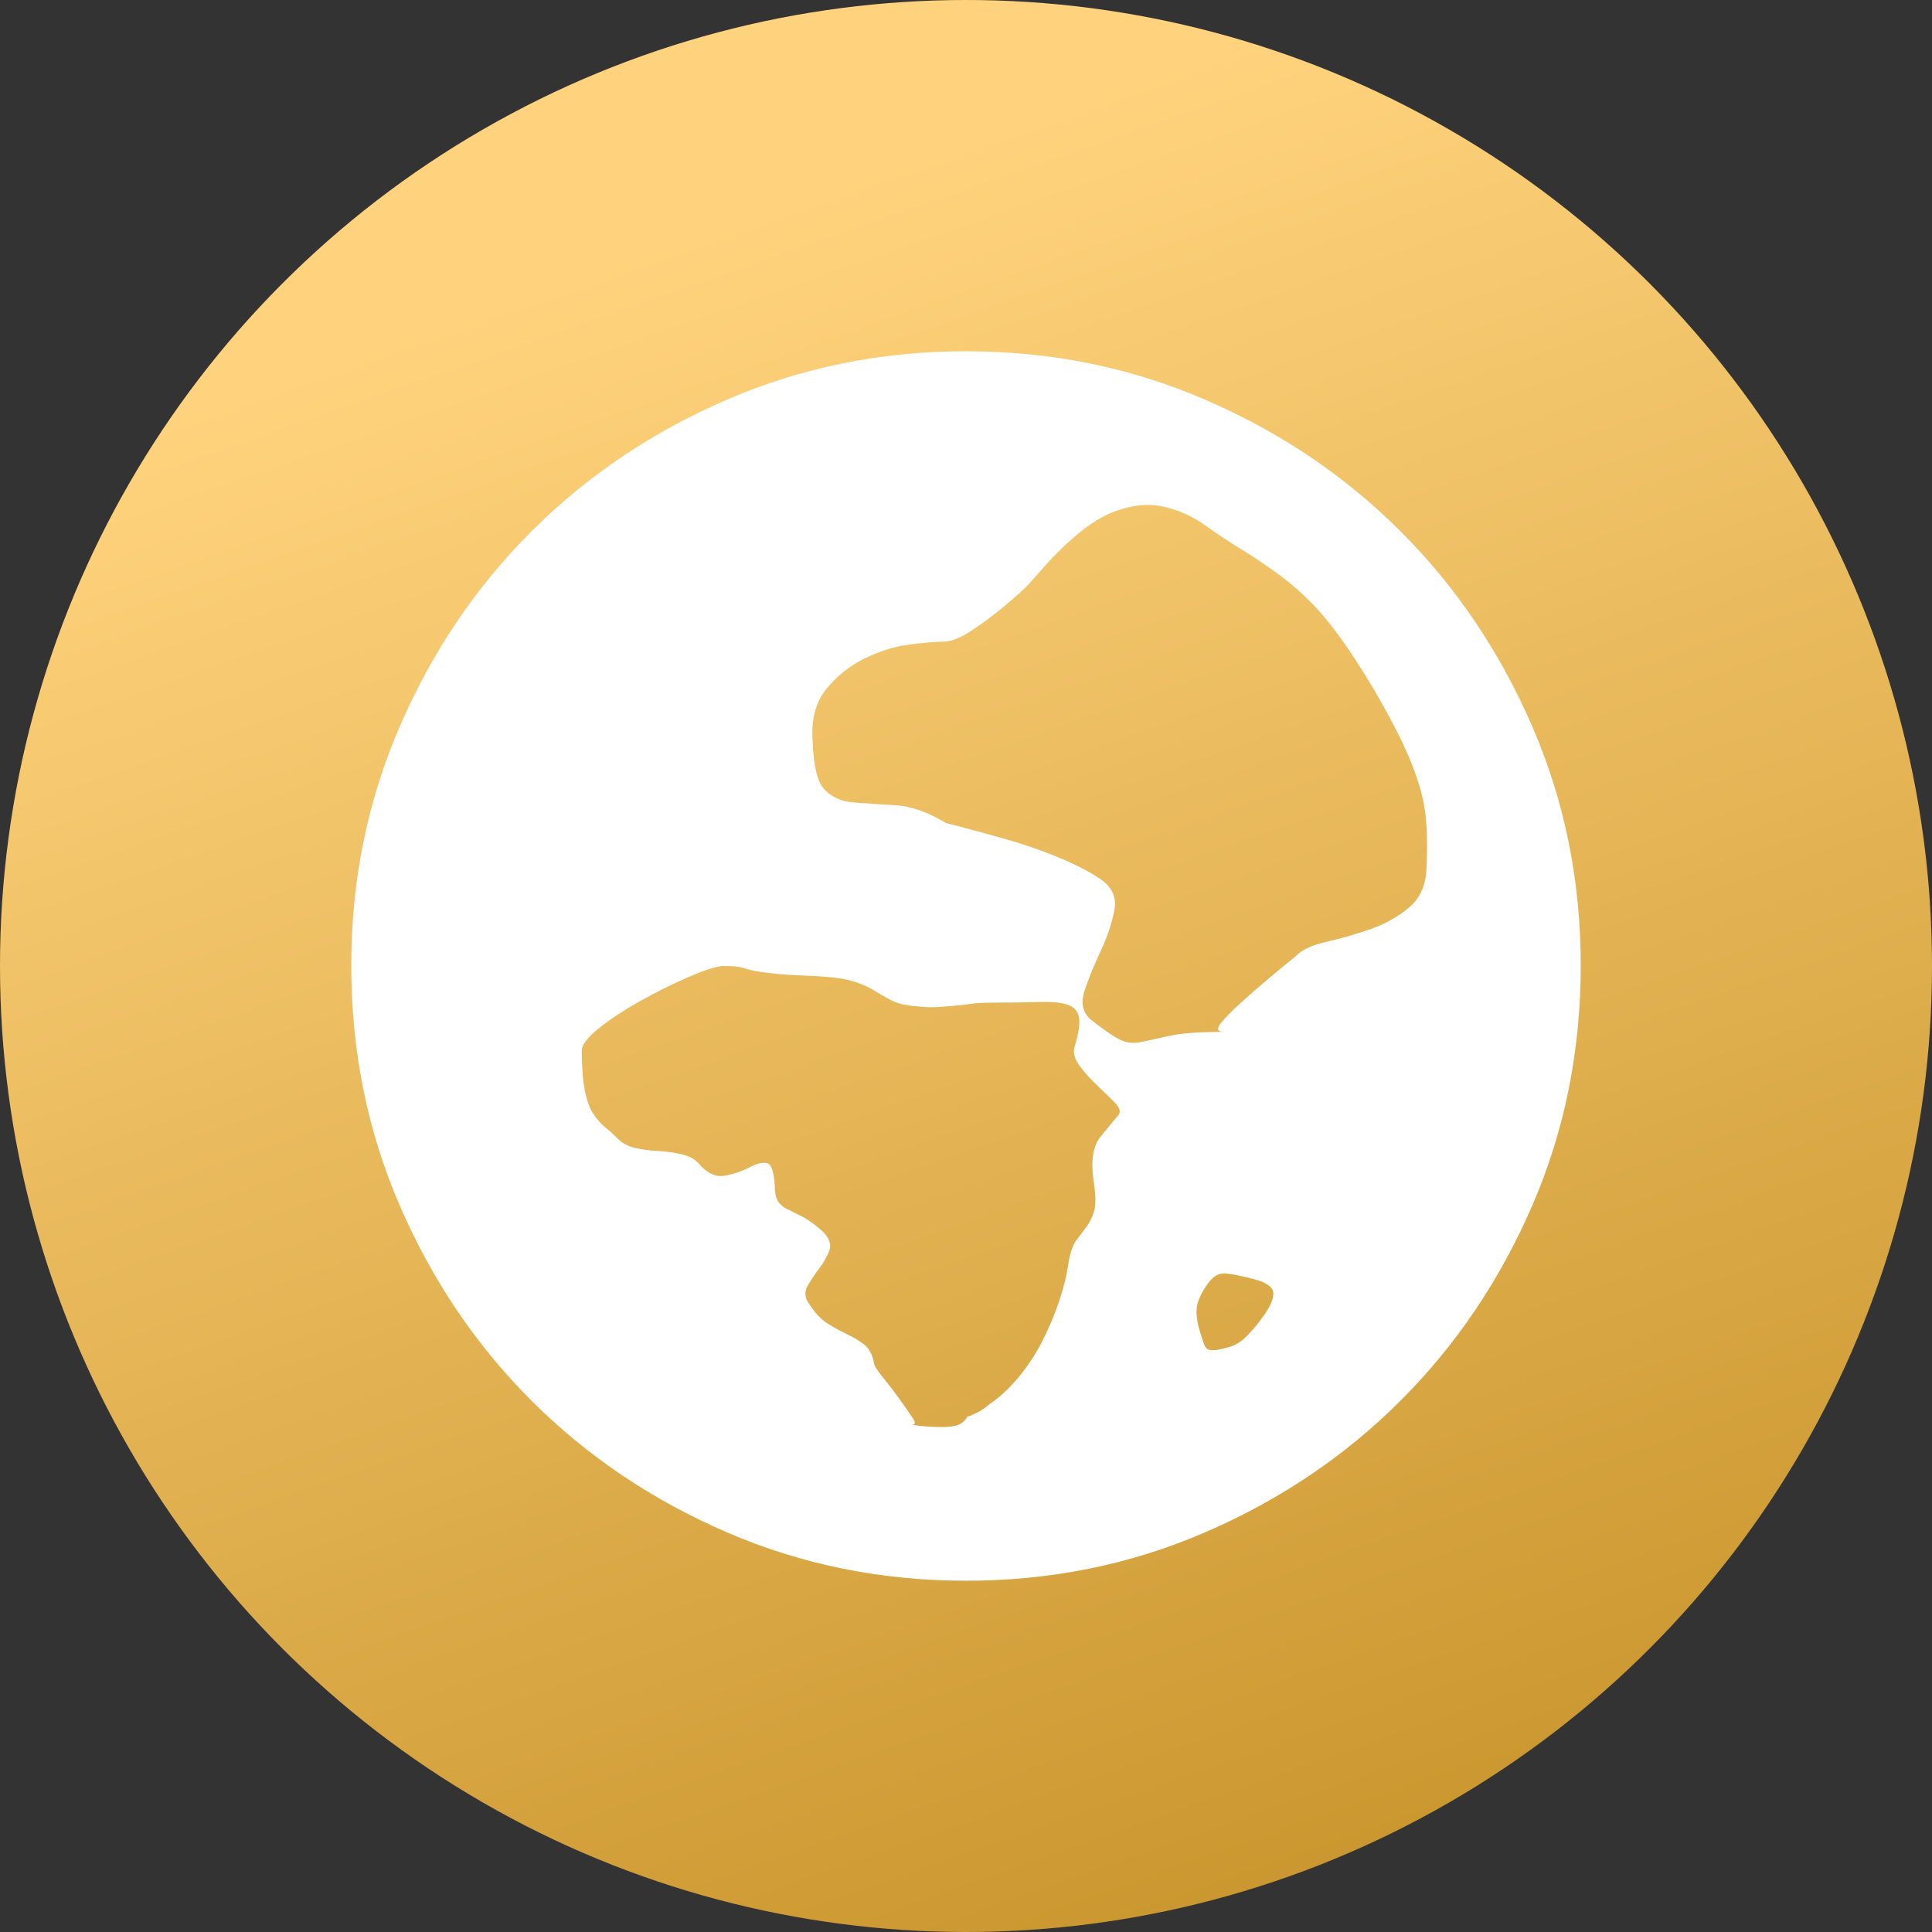 <?xml version="1.0" encoding="UTF-8"?>
<svg width="81px" height="81px" viewBox="0 0 81 81" version="1.1" xmlns="http://www.w3.org/2000/svg" xmlns:xlink="http://www.w3.org/1999/xlink">
    <rect x="0" y="0" width="81" height="81" fill="#333333" stroke="none"/>
    <title>编组 4备份 2</title>
    <defs>
        <linearGradient x1="62.21%" y1="100%" x2="31.989%" y2="13.702%" id="linearGradient-1">
            <stop stop-color="#CA962E" offset="0%"></stop>
            <stop stop-color="#FFD37D" offset="100%"></stop>
        </linearGradient>
    </defs>
    <g id="页面-1" stroke="none" stroke-width="1" fill="none" fill-rule="evenodd">
        <g id="画板备份-17" transform="translate(-108, -33)">
            <g id="编组-4备份-2" transform="translate(108, 33)">
                <circle id="椭圆形备份" fill="url(#linearGradient-1)" fill-rule="nonzero" cx="40.5" cy="40.5" r="40.5"></circle>
                <path d="M40.5,14.727 C44.054,14.727 47.397,15.404 50.529,16.758 C53.661,18.112 56.391,19.951 58.717,22.275 C61.043,24.599 62.884,27.325 64.239,30.454 C65.595,33.583 66.273,36.923 66.273,40.472 C66.273,44.059 65.595,47.417 64.239,50.546 C62.884,53.674 61.043,56.401 58.717,58.725 C56.391,61.048 53.661,62.888 50.529,64.242 C47.397,65.596 44.054,66.273 40.5,66.273 C36.947,66.273 33.603,65.596 30.471,64.242 C27.339,62.888 24.61,61.048 22.283,58.725 C19.957,56.401 18.116,53.674 16.761,50.546 C15.405,47.417 14.727,44.059 14.727,40.472 C14.727,36.923 15.405,33.583 16.761,30.454 C18.116,27.325 19.957,24.599 22.283,22.275 C24.61,19.951 27.339,18.112 30.471,16.758 C33.603,15.404 36.947,14.727 40.5,14.727 Z M46.891,46.749 C46.996,46.608 46.943,46.431 46.733,46.219 C46.523,46.008 46.277,45.769 45.997,45.504 C45.717,45.24 45.471,44.966 45.261,44.684 C45.051,44.401 44.981,44.136 45.051,43.889 C45.226,43.324 45.287,42.91 45.235,42.645 C45.182,42.38 45.016,42.203 44.735,42.115 C44.455,42.027 44.052,41.992 43.526,42.009 C43.001,42.027 42.37,42.036 41.634,42.036 C41.249,42.036 40.933,42.053 40.688,42.089 C40.442,42.124 40.215,42.15 40.004,42.168 C39.794,42.186 39.566,42.203 39.321,42.221 C39.076,42.239 38.795,42.23 38.48,42.195 C37.989,42.159 37.613,42.071 37.35,41.93 C37.087,41.789 36.842,41.647 36.614,41.506 C36.386,41.365 36.097,41.241 35.746,41.135 C35.396,41.03 34.888,40.959 34.222,40.924 C33.276,40.888 32.601,40.844 32.198,40.791 C31.795,40.738 31.506,40.685 31.331,40.632 C31.156,40.579 31.015,40.544 30.91,40.526 C30.805,40.509 30.595,40.5 30.279,40.5 C29.964,40.535 29.482,40.694 28.834,40.976 C28.186,41.259 27.528,41.585 26.863,41.956 C26.197,42.327 25.619,42.706 25.128,43.095 C24.637,43.483 24.392,43.801 24.392,44.048 C24.392,44.754 24.436,45.319 24.523,45.743 C24.611,46.166 24.734,46.493 24.891,46.722 C25.049,46.952 25.216,47.137 25.391,47.279 C25.566,47.42 25.741,47.579 25.917,47.755 C26.092,47.932 26.328,48.055 26.626,48.126 C26.924,48.196 27.248,48.241 27.599,48.258 C27.949,48.276 28.273,48.32 28.571,48.391 C28.869,48.461 29.106,48.585 29.281,48.761 C29.631,49.185 29.999,49.361 30.385,49.291 C30.77,49.22 31.112,49.105 31.41,48.947 C31.708,48.788 31.953,48.726 32.146,48.761 C32.338,48.797 32.452,49.132 32.487,49.768 C32.487,50.05 32.54,50.262 32.645,50.403 C32.75,50.544 32.89,50.65 33.066,50.721 L33.696,51.039 C33.942,51.18 34.205,51.374 34.485,51.621 C34.765,51.903 34.862,52.168 34.774,52.415 C34.686,52.663 34.555,52.901 34.38,53.13 C34.205,53.36 34.038,53.607 33.88,53.872 C33.723,54.137 33.731,54.392 33.907,54.64 C34.152,55.028 34.415,55.31 34.695,55.487 C34.976,55.663 35.247,55.813 35.51,55.937 C35.773,56.061 36.009,56.202 36.22,56.361 C36.43,56.52 36.57,56.775 36.64,57.129 C36.64,57.234 36.763,57.438 37.008,57.738 C37.253,58.038 37.49,58.347 37.718,58.664 C37.946,58.982 38.129,59.247 38.27,59.459 C38.41,59.671 38.375,59.759 38.165,59.724 C38.585,59.794 39.032,59.83 39.505,59.83 C39.978,59.83 40.285,59.741 40.425,59.565 L40.53,59.459 L40.53,59.406 L40.688,59.353 C40.758,59.318 40.854,59.273 40.977,59.22 C41.1,59.168 41.266,59.053 41.476,58.876 C41.897,58.594 42.3,58.223 42.685,57.764 C43.071,57.305 43.404,56.802 43.684,56.255 C43.964,55.708 44.201,55.152 44.394,54.587 C44.586,54.022 44.718,53.492 44.788,52.998 C44.858,52.539 44.972,52.204 45.13,51.992 C45.287,51.78 45.428,51.594 45.55,51.436 C45.673,51.277 45.778,51.065 45.866,50.8 C45.953,50.535 45.944,50.085 45.839,49.45 C45.734,48.638 45.83,48.046 46.128,47.676 C46.426,47.305 46.68,46.996 46.891,46.749 Z M52.884,55.291 C53.207,54.872 53.374,54.527 53.386,54.256 C53.398,53.985 53.127,53.775 52.573,53.628 C51.996,53.48 51.587,53.4 51.345,53.387 C51.103,53.375 50.877,53.504 50.67,53.775 C50.462,54.046 50.312,54.324 50.22,54.607 C50.128,54.891 50.151,55.279 50.289,55.772 C50.359,55.993 50.416,56.172 50.462,56.308 C50.509,56.443 50.566,56.529 50.635,56.566 C50.705,56.603 50.808,56.616 50.947,56.603 C51.085,56.591 51.281,56.548 51.535,56.474 C51.812,56.4 52.077,56.227 52.331,55.956 C52.585,55.685 52.769,55.464 52.884,55.291 Z M54.32,40.093 C54.573,39.825 54.998,39.623 55.595,39.489 C56.192,39.354 56.799,39.181 57.414,38.97 C58.029,38.759 58.572,38.462 59.042,38.077 C59.513,37.694 59.766,37.156 59.802,36.465 C59.839,35.774 59.839,35.14 59.802,34.564 C59.766,33.988 59.658,33.412 59.477,32.837 C59.296,32.261 59.051,31.656 58.744,31.022 C58.436,30.389 58.047,29.669 57.577,28.863 C57.07,28.018 56.609,27.308 56.192,26.732 C55.776,26.156 55.369,25.666 54.971,25.263 C54.573,24.86 54.157,24.495 53.723,24.169 C53.288,23.843 52.8,23.507 52.257,23.161 C51.678,22.816 51.108,22.441 50.547,22.038 C49.986,21.635 49.38,21.366 48.729,21.232 C48.077,21.097 47.371,21.184 46.611,21.491 C45.851,21.798 44.983,22.47 44.006,23.507 L43.083,24.543 C42.685,24.927 42.269,25.292 41.834,25.637 C41.4,25.983 40.984,26.281 40.586,26.53 C40.188,26.78 39.826,26.905 39.5,26.905 C39.211,26.905 38.758,26.943 38.143,27.02 C37.528,27.096 36.904,27.289 36.27,27.596 C35.637,27.903 35.094,28.335 34.642,28.891 C34.189,29.448 33.999,30.187 34.072,31.109 C34.108,32.146 34.28,32.817 34.587,33.125 C34.895,33.432 35.293,33.605 35.782,33.643 C36.27,33.681 36.849,33.72 37.519,33.758 C38.188,33.797 38.903,34.046 39.663,34.507 C40.568,34.737 41.418,34.967 42.214,35.198 C42.902,35.39 43.599,35.63 44.304,35.918 C45.01,36.206 45.598,36.503 46.068,36.811 C46.611,37.156 46.829,37.607 46.72,38.164 C46.611,38.721 46.421,39.287 46.15,39.863 C45.879,40.439 45.652,40.996 45.471,41.533 C45.29,42.07 45.399,42.493 45.797,42.8 C46.34,43.222 46.738,43.491 46.991,43.606 C47.245,43.722 47.516,43.75 47.806,43.693 C48.095,43.635 48.493,43.549 49,43.434 C49.507,43.318 50.285,43.261 51.334,43.261 C51.045,43.261 50.99,43.146 51.171,42.915 C51.352,42.685 51.633,42.397 52.013,42.051 C52.393,41.706 52.8,41.351 53.234,40.986 C53.668,40.621 54.03,40.324 54.32,40.093 Z" id="wangluo" fill="#FFFFFF"></path>
            </g>
        </g>
    </g>
</svg>
